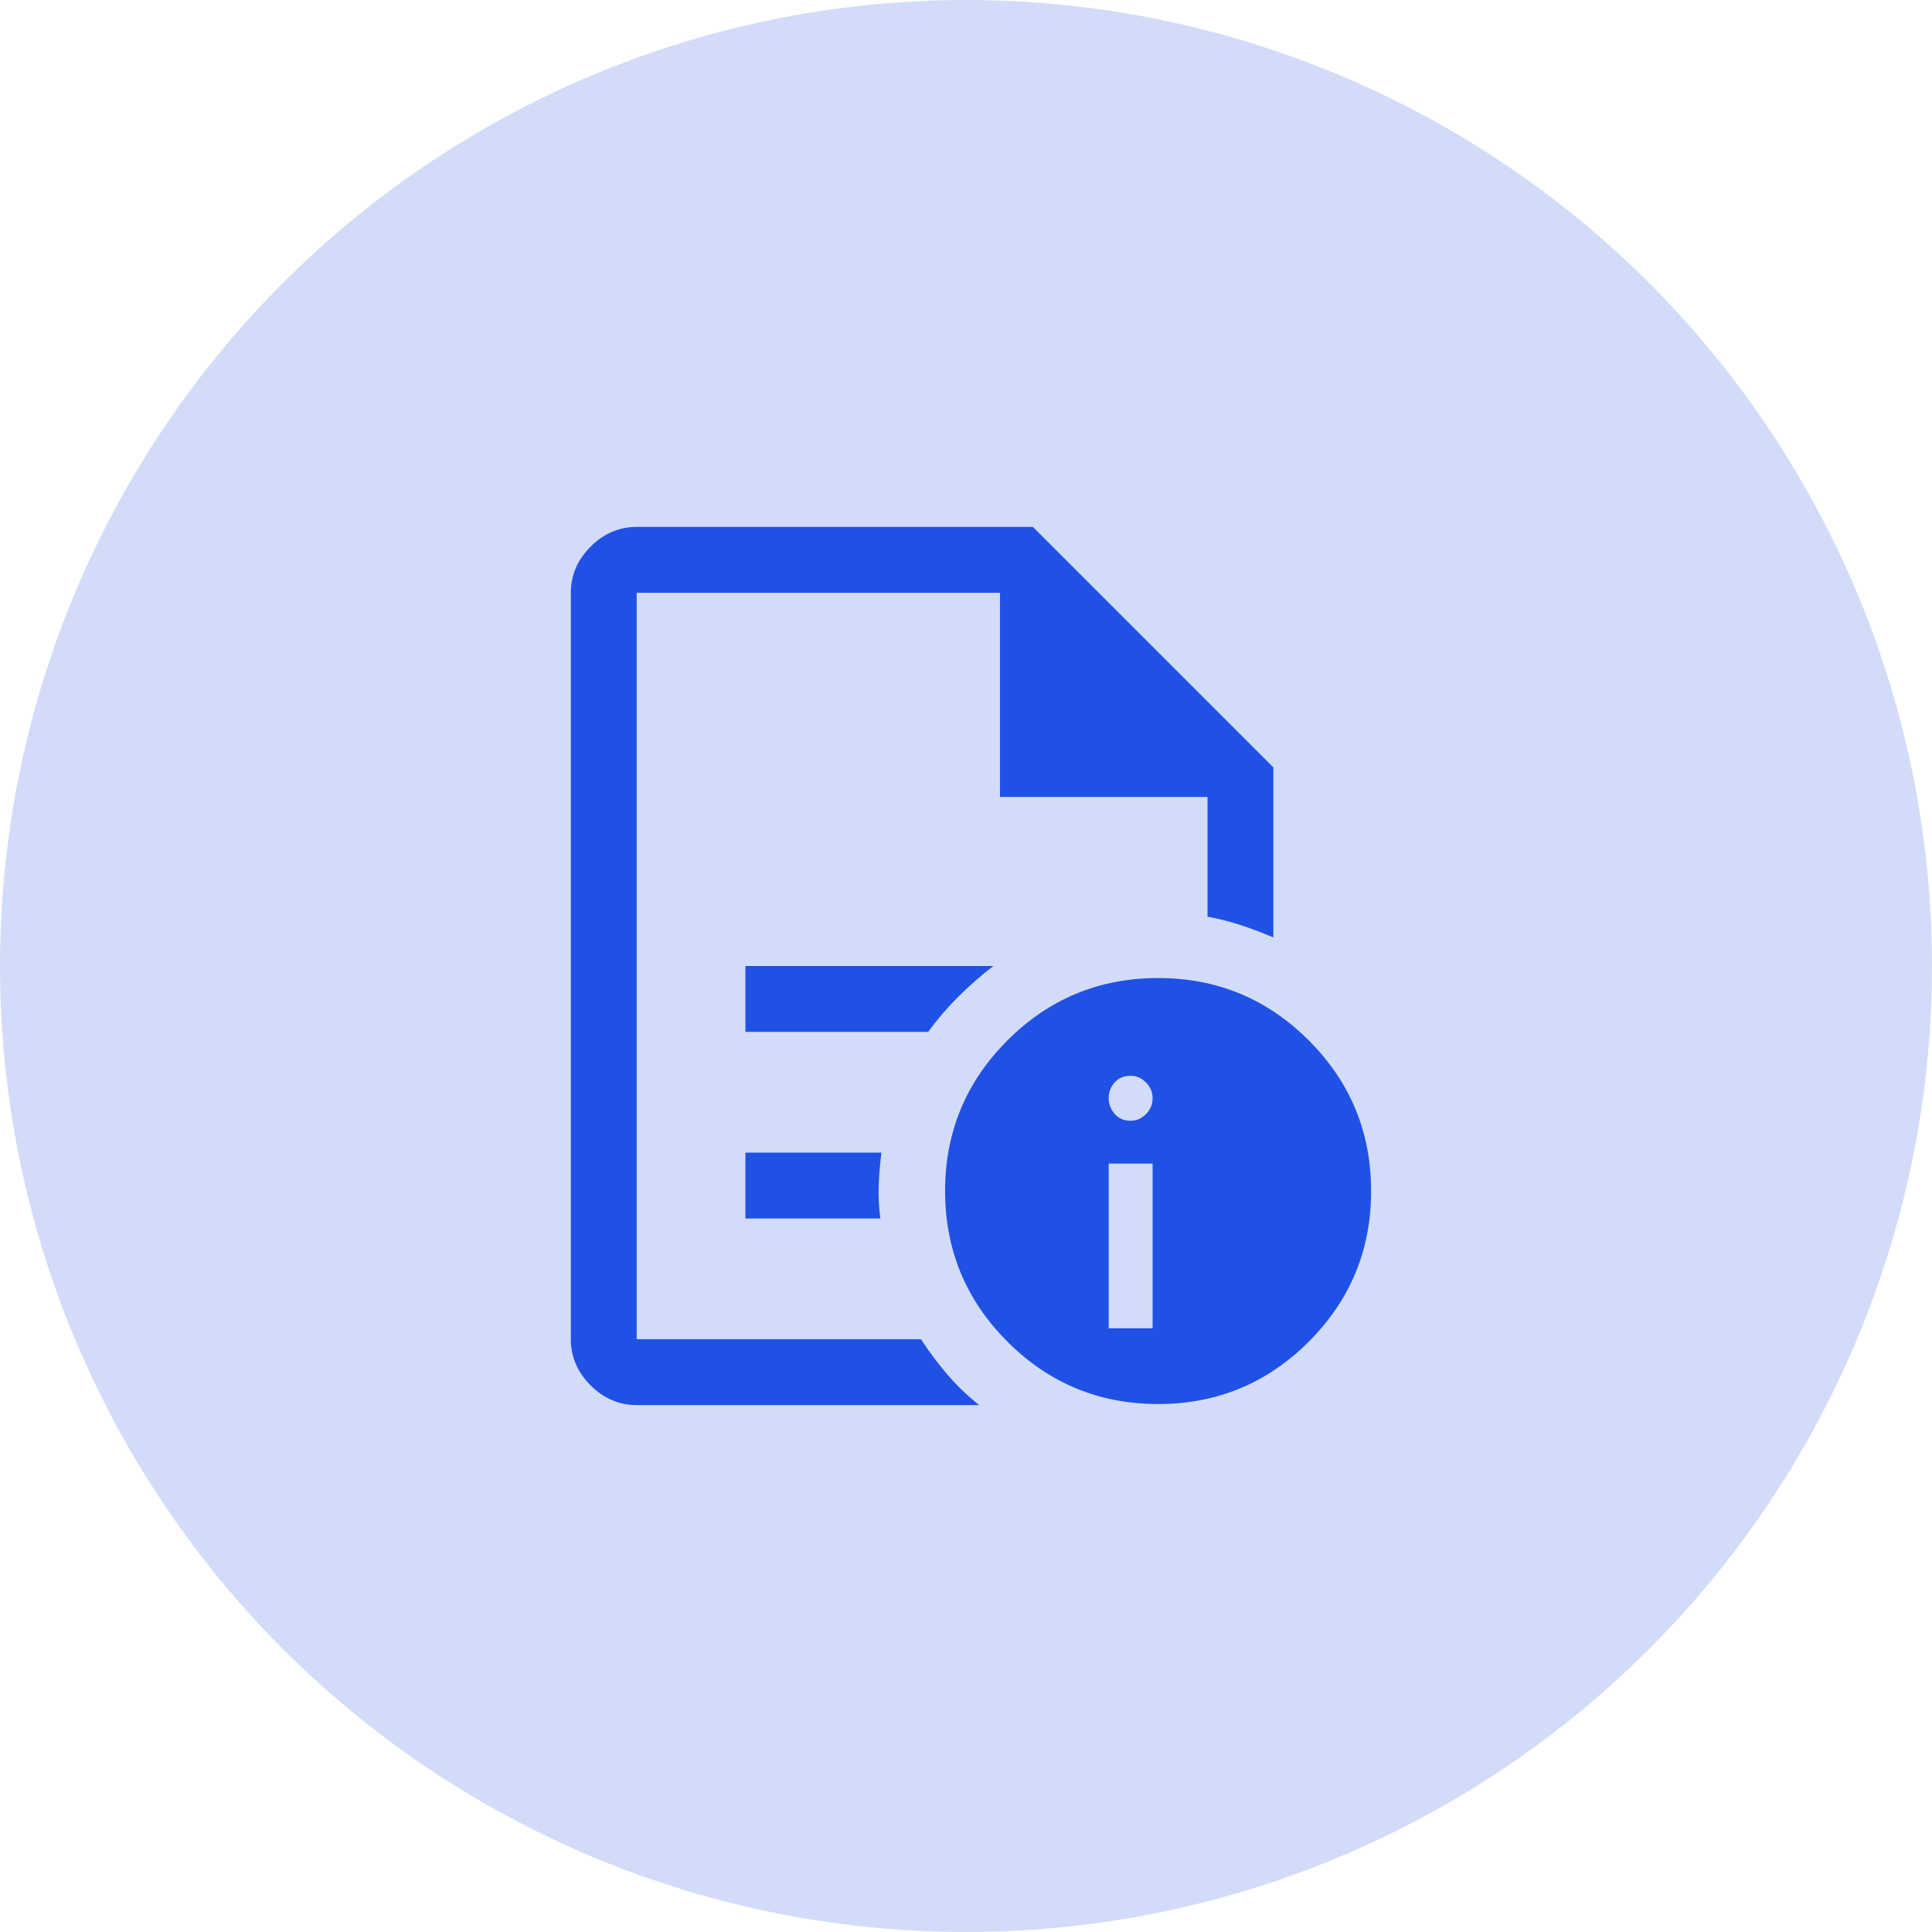<svg width="22" height="22" viewBox="0 0 22 22" fill="none" xmlns="http://www.w3.org/2000/svg">
<circle cx="11" cy="11" r="11" fill="#2051E5" fill-opacity="0.2"/>
<path d="M12.625 15.125H13.125V13.25H12.625V15.125ZM12.875 12.762C12.942 12.762 13 12.737 13.05 12.686C13.1 12.634 13.125 12.575 13.125 12.506C13.125 12.438 13.1 12.378 13.05 12.327C13 12.276 12.942 12.25 12.875 12.25C12.8 12.25 12.74 12.275 12.694 12.325C12.648 12.375 12.625 12.434 12.625 12.504C12.625 12.573 12.648 12.633 12.694 12.685C12.74 12.737 12.8 12.762 12.875 12.762ZM7.25 6.75V10.438V10.387V15.25V6.75ZM8.488 11.75H10.569C10.673 11.608 10.787 11.475 10.912 11.35C11.037 11.225 11.171 11.108 11.312 11H8.488V11.75ZM8.488 13.875H10.025C10.008 13.758 10.002 13.635 10.006 13.506C10.01 13.377 10.021 13.25 10.037 13.125H8.488V13.875ZM7.25 16C7.05 16 6.875 15.925 6.725 15.775C6.575 15.625 6.5 15.45 6.5 15.25V6.75C6.5 6.55 6.575 6.375 6.725 6.225C6.875 6.075 7.05 6 7.25 6H11.762L14.5 8.738V10.675C14.383 10.625 14.262 10.579 14.137 10.537C14.012 10.496 13.883 10.463 13.75 10.438V9.075H11.387V6.75H7.25V15.25H10.488C10.579 15.392 10.679 15.525 10.787 15.651C10.895 15.777 11.016 15.893 11.15 16H7.25ZM13.188 11.137C13.858 11.137 14.43 11.374 14.903 11.847C15.376 12.32 15.613 12.892 15.613 13.562C15.613 14.233 15.376 14.805 14.903 15.278C14.43 15.751 13.858 15.988 13.188 15.988C12.517 15.988 11.945 15.751 11.472 15.278C10.999 14.805 10.762 14.233 10.762 13.562C10.762 12.892 10.999 12.32 11.472 11.847C11.945 11.374 12.517 11.137 13.188 11.137Z" fill="#2051E5"/>
</svg>
